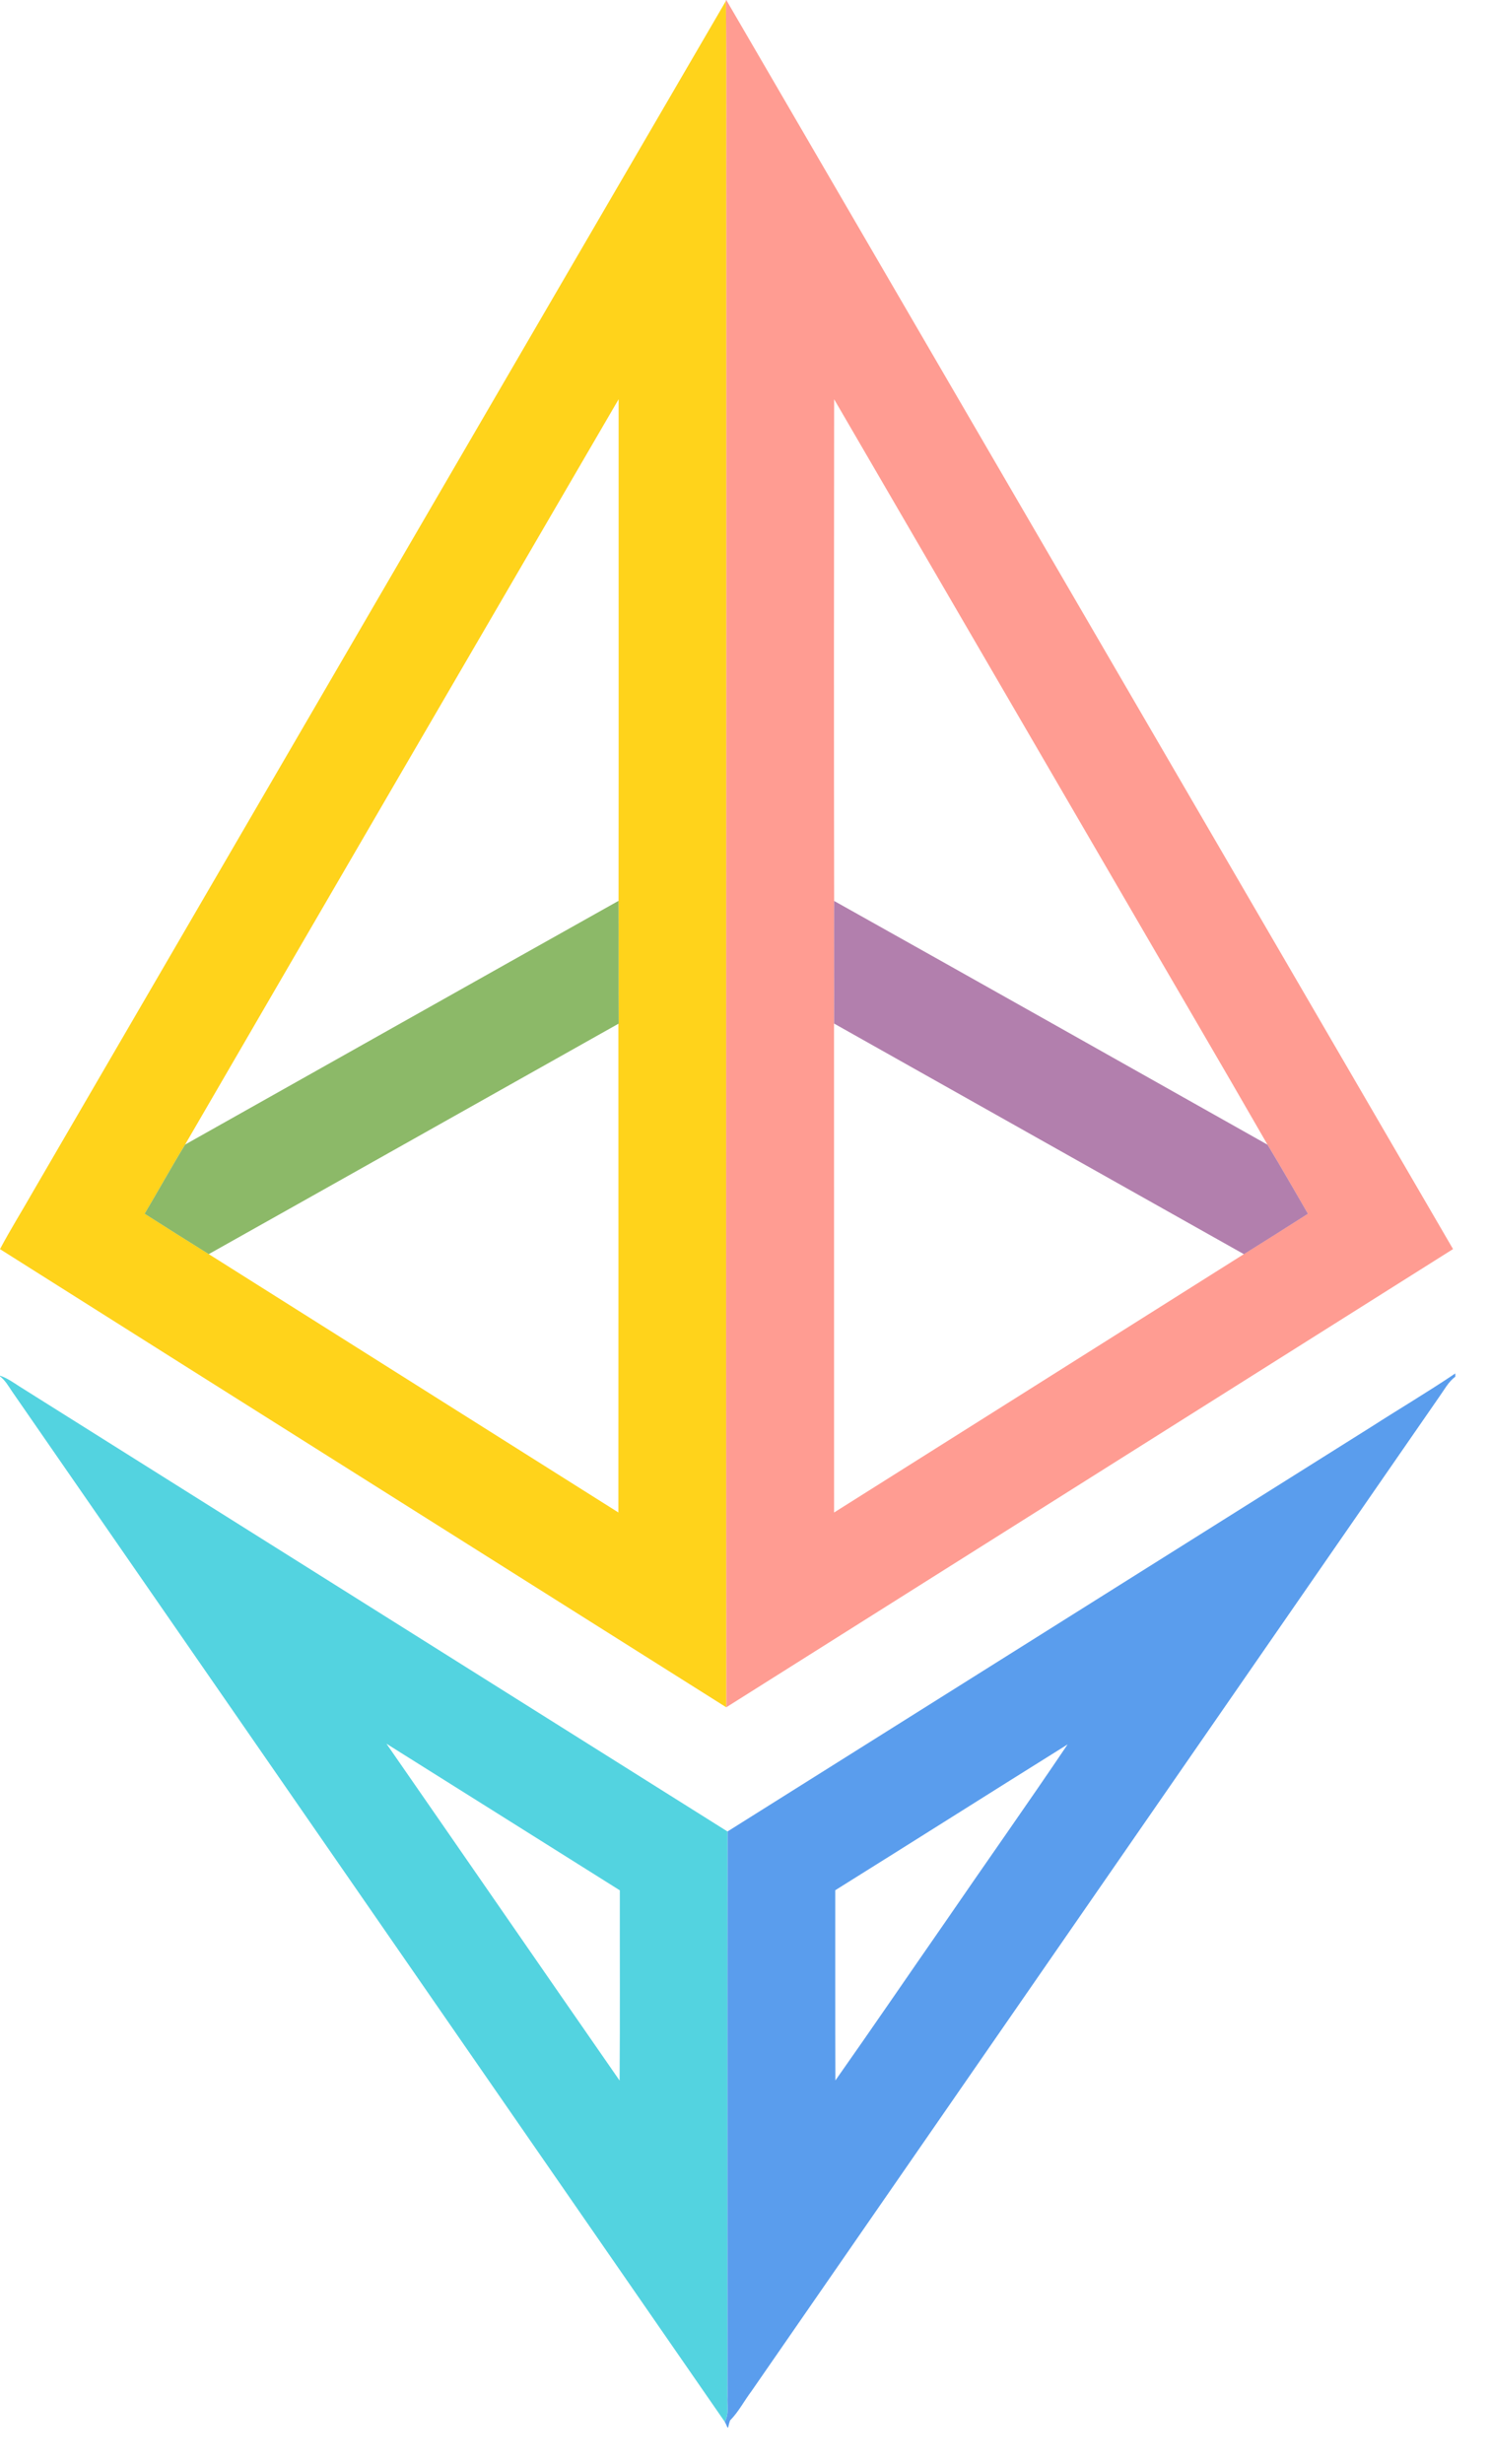 <?xml version="1.0" encoding="UTF-8"?>
<svg width="13px" height="21.5px" viewBox="0 0 26 43" version="1.1" xmlns="http://www.w3.org/2000/svg" xmlns:xlink="http://www.w3.org/1999/xlink">
  <title>eth</title>
  <g id="Page-3" stroke="none" stroke-width="1" fill="none" fill-rule="evenodd">
    <g id="Logos" transform="translate(-1565, -482)" fill-rule="nonzero">
      <g id="Group-2" transform="translate(99, 84)">
        <g id="eth" transform="translate(1466, 398)">
          <g id="#ff9c92ff" transform="translate(12.649, 0)" fill="#FF9C92">
            <path d="M0.027,0 L0.033,0 C4.264,7.266 8.493,14.533 12.723,21.8 C8.492,24.464 4.264,27.132 0.033,29.797 C0.024,21.197 0.035,12.598 0.032,3.998 C0.028,2.671 0.04,1.344 0.026,0.017 L0.027,0 M1.916,15.723 C1.913,16.436 1.918,17.15 1.914,17.863 C1.915,20.708 1.914,23.553 1.915,26.398 C4.301,24.896 6.685,23.391 9.071,21.888 C9.445,21.655 9.817,21.419 10.189,21.184 C9.954,20.782 9.726,20.374 9.483,19.977 C8.64,18.511 7.782,17.052 6.933,15.589 C5.261,12.715 3.588,9.842 1.916,6.968 C1.913,9.886 1.911,12.805 1.916,15.723 Z" id="Shape"></path>
          </g>
          <g id="#ffe94dff" fill="#FFD31B">
            <path d="M12.675,0.017 C12.689,1.344 12.677,2.671 12.681,3.998 C12.684,12.598 12.673,21.197 12.681,29.797 C8.455,27.131 4.224,24.47 0,21.801 C0.184,21.454 0.393,21.121 0.587,20.779 C4.617,13.859 8.641,6.935 12.675,0.017 M3.233,19.975 C2.99,20.372 2.764,20.782 2.526,21.183 C2.897,21.42 3.27,21.654 3.645,21.888 C6.029,23.391 8.414,24.894 10.798,26.397 C10.799,23.554 10.8,20.71 10.798,17.867 L10.804,17.864 C10.799,17.15 10.803,16.435 10.801,15.721 C10.804,12.804 10.801,9.886 10.802,6.968 C8.277,11.303 5.751,15.637 3.233,19.975 Z" id="Shape"></path>
          </g>
          <g id="#65a135bf" transform="translate(2.515, 15.697)" fill="#65A135" opacity="0.75">
            <path d="M0.718,4.279 C3.241,2.861 5.762,1.44 8.286,0.025 C8.289,0.739 8.284,1.453 8.289,2.167 L8.284,2.17 C5.898,3.51 3.516,4.853 1.13,6.191 C0.756,5.958 0.383,5.723 0.011,5.486 C0.249,5.085 0.475,4.676 0.718,4.279 Z" id="Path"></path>
          </g>
          <g id="#985492bf" transform="translate(14.554, 15.697)" fill="#985492" opacity="0.75">
            <path d="M0.011,0.027 C2.536,1.441 5.057,2.861 7.578,4.281 C7.821,4.678 8.049,5.085 8.284,5.487 C7.912,5.723 7.54,5.959 7.166,6.192 C4.781,4.85 2.394,3.51 0.01,2.167 C0.013,1.453 0.008,0.74 0.011,0.027 Z" id="Path"></path>
          </g>
          <g id="#5a9dedff" transform="translate(12.649, 23.964)" fill="#5A9DED">
            <path d="M11.298,0.937 C11.785,0.624 12.283,0.33 12.763,0.006 L12.763,0.063 C12.642,0.153 12.572,0.289 12.486,0.409 C8.481,6.196 4.477,11.983 0.472,17.77 C0.345,17.938 0.248,18.13 0.099,18.28 C0.085,18.319 0.074,18.36 0.066,18.402 L0.052,18.402 C0.039,18.367 0.024,18.334 0.006,18.303 C0.084,18.172 0.045,18.013 0.053,17.869 C0.053,14.58 0.05,11.29 0.054,8.001 C3.803,5.648 7.55,3.291 11.298,0.937 M1.936,9.026 C1.937,10.133 1.934,11.239 1.938,12.346 C2.58,11.435 3.208,10.513 3.845,9.597 C4.558,8.557 5.288,7.527 5.993,6.481 C4.639,7.326 3.29,8.181 1.936,9.026 Z" id="Shape"></path>
          </g>
          <g id="#53d3e0ff" transform="translate(0, 24.002)" fill="#53D3E0">
            <path d="M0,0.008 C0.124,0.048 0.23,0.125 0.339,0.195 C4.461,2.784 8.581,5.374 12.703,7.963 C12.699,11.252 12.701,14.541 12.701,17.831 C12.694,17.975 12.733,18.133 12.655,18.265 C8.507,12.272 4.36,6.278 0.212,0.285 C0.148,0.191 0.092,0.089 0,0.019 L0,0.008 M6.748,6.431 C8.107,8.39 9.46,10.352 10.819,12.31 C10.828,11.204 10.821,10.097 10.823,8.99 C9.464,8.137 8.107,7.283 6.748,6.431 Z" id="Shape"></path>
          </g>
        </g>
      </g>
    </g>
  </g>
</svg>
